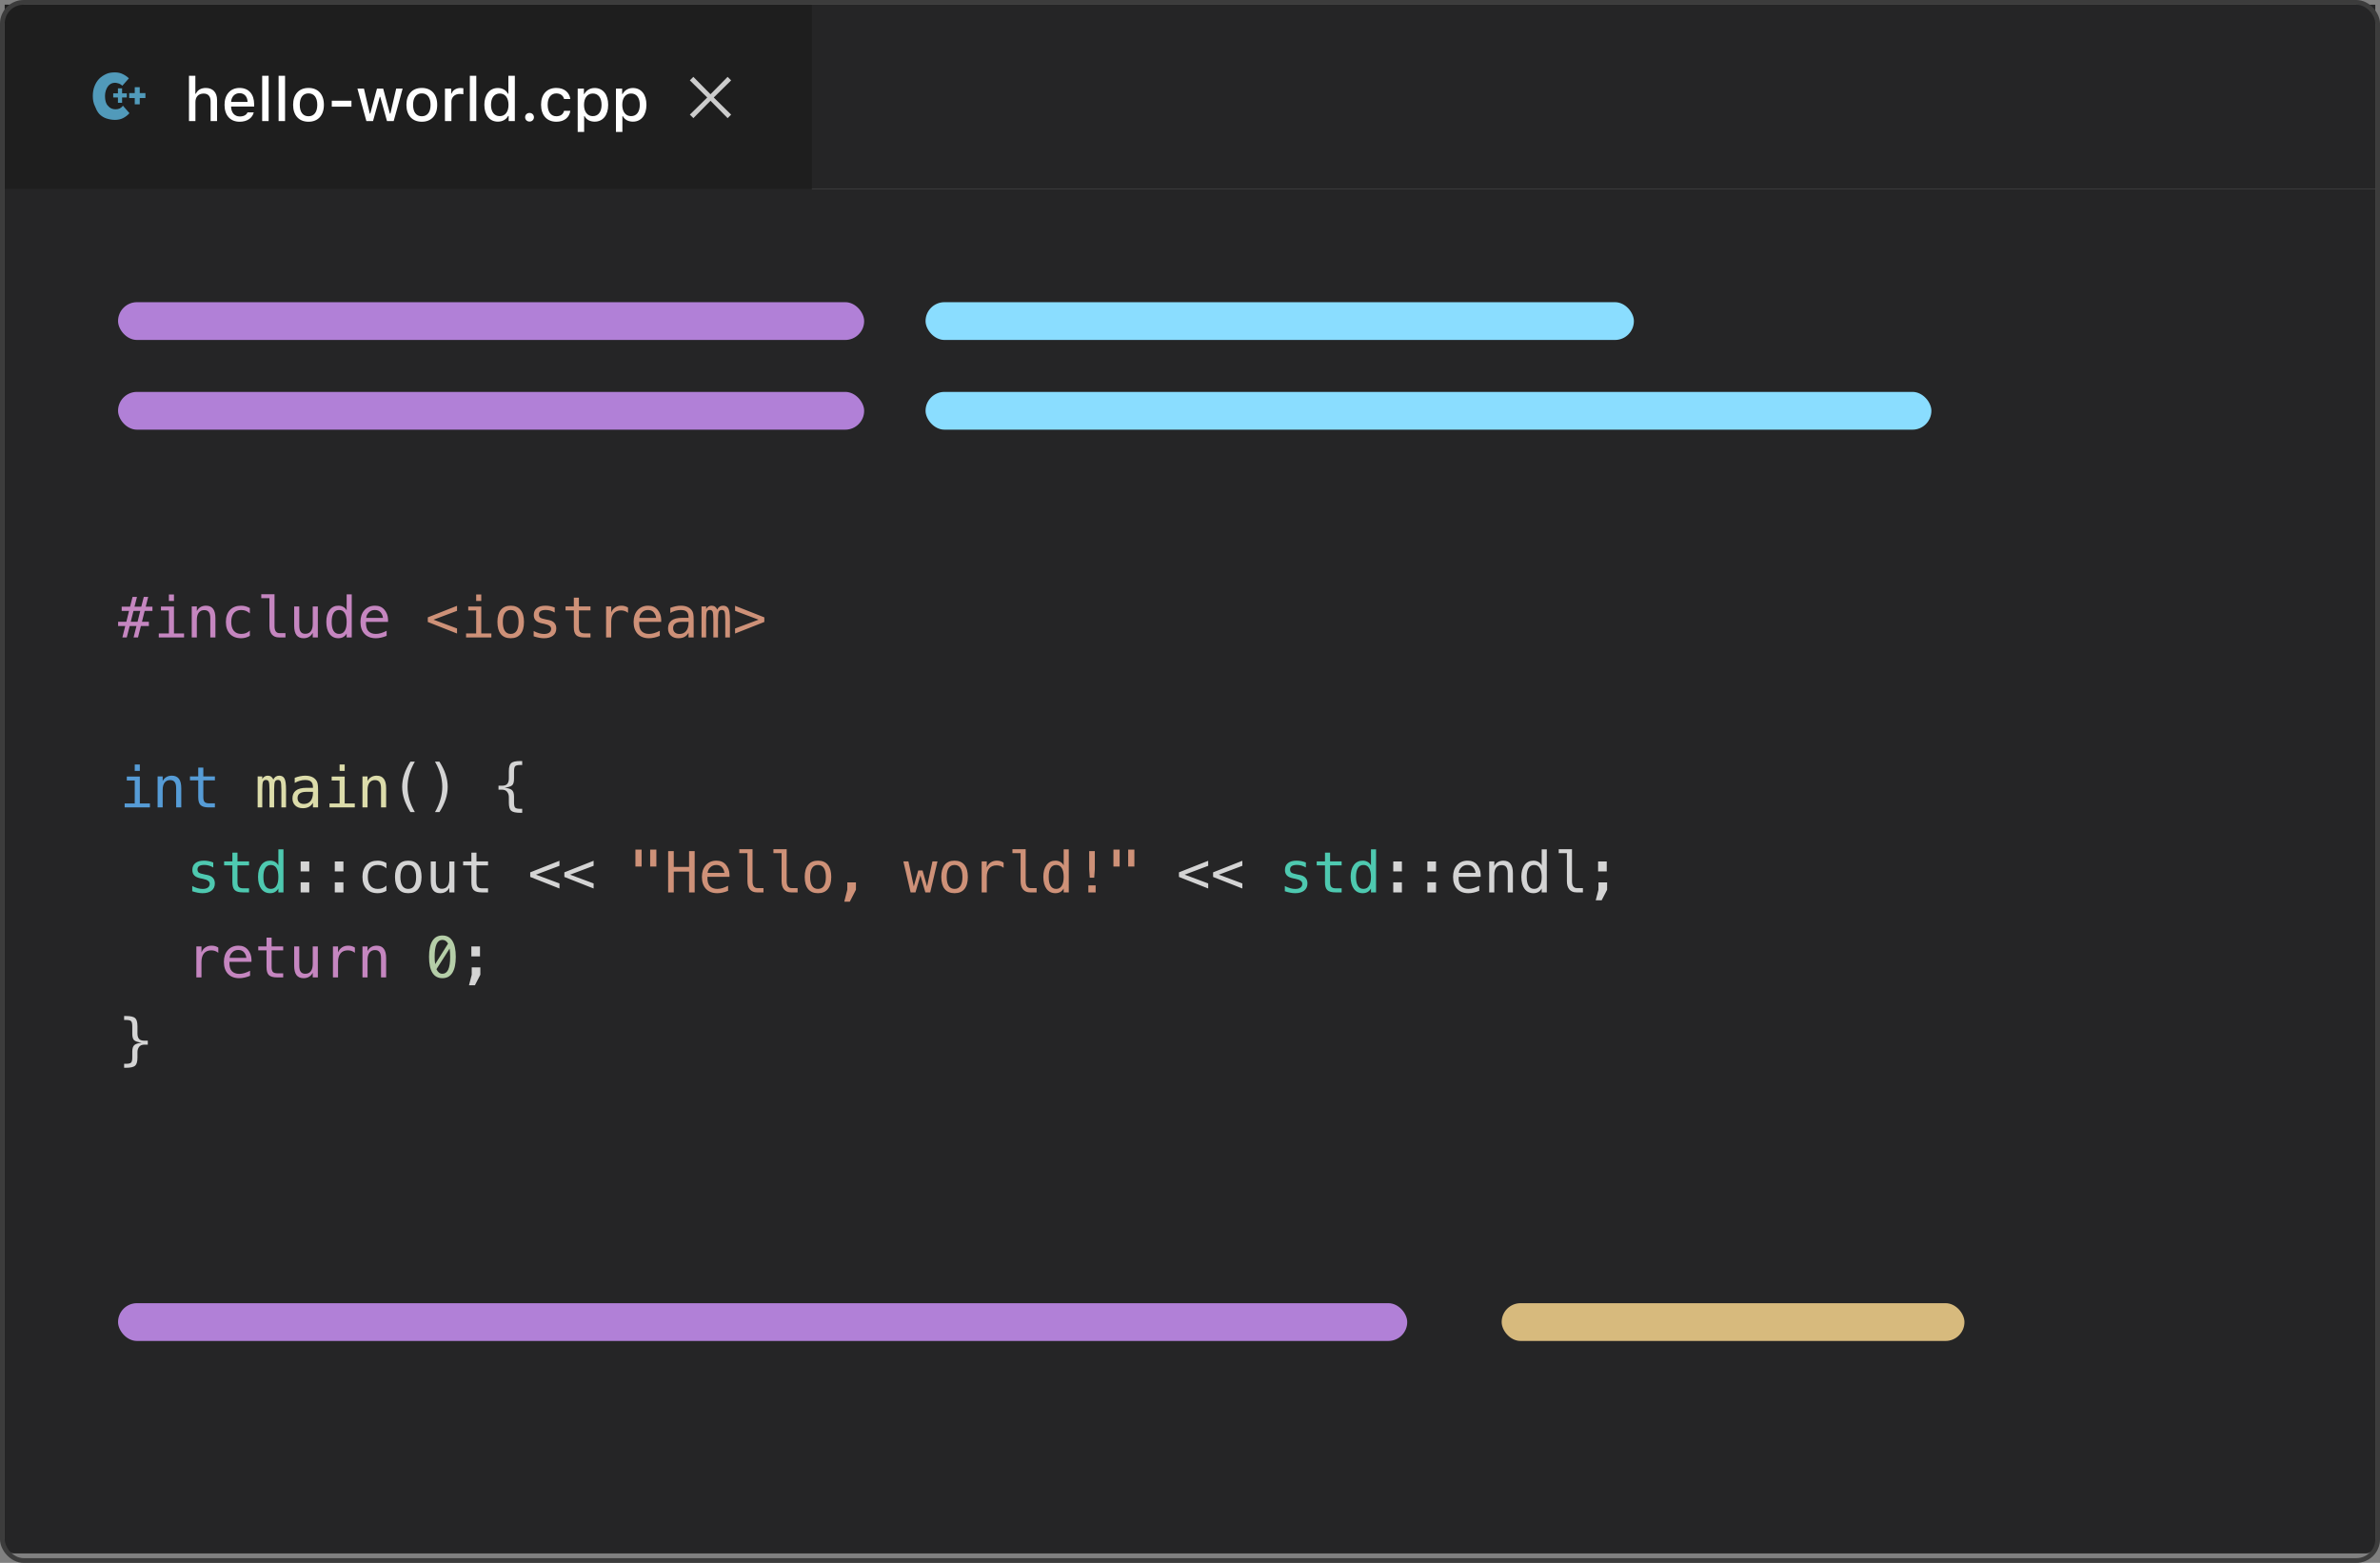 <svg width="504" height="331" viewBox="0 0 504 331" fill="none" xmlns="http://www.w3.org/2000/svg">
  <rect x="0" y="0" width="504" height="331" fill="#808080" stroke="none"/>
  <g>
    <g>
      <rect width="502" height="39" transform="translate(1 1)" fill="#252526" />
      <g clip-path="url(#clip0_507_8520)">
        <g>
          <rect width="170.931" height="39.3" transform="translate(1 1)" fill="#1E1E1E" />
          <path d="M19.654 20.33C19.654 19.543 19.781 18.837 20.034 18.21C20.288 17.583 20.614 17.07 21.014 16.67C21.427 16.257 21.934 15.917 22.534 15.65C23.001 15.437 23.608 15.33 24.354 15.33C24.981 15.33 25.541 15.457 26.034 15.71C26.541 15.963 26.961 16.257 27.294 16.59L25.914 18.15L25.754 18.03C25.527 17.857 25.354 17.75 25.234 17.71L25.014 17.65C24.747 17.57 24.527 17.53 24.354 17.53C24.061 17.53 23.788 17.59 23.534 17.71C23.254 17.857 23.027 18.05 22.854 18.29C22.681 18.517 22.534 18.81 22.414 19.17C22.294 19.53 22.234 19.917 22.234 20.33C22.234 21.29 22.441 21.977 22.854 22.39C23.067 22.657 23.308 22.85 23.574 22.97C23.841 23.09 24.141 23.15 24.474 23.15C24.808 23.15 25.101 23.09 25.354 22.97C25.634 22.823 25.861 22.63 26.034 22.39L27.414 23.97C27.027 24.41 26.567 24.763 26.034 25.03C25.541 25.27 24.981 25.39 24.354 25.39C23.767 25.39 23.161 25.29 22.534 25.09C21.974 24.903 21.474 24.59 21.034 24.15C20.848 23.95 20.668 23.69 20.494 23.37C20.401 23.183 20.267 22.883 20.094 22.47C19.801 21.883 19.654 21.17 19.654 20.33ZM25.854 18.71H24.974V19.77H23.974V20.65H24.974V21.77H25.854V20.65H26.854V19.77H25.854V18.71ZM29.594 19.71V18.47H28.534V19.71H27.354V20.77H28.534V22.09H29.594V20.77H30.794V19.71H29.594Z" fill="#519ABA" />
          <path d="M40.019 25.65H41.384V21.613C41.384 20.534 42.006 19.816 43.123 19.816C44.088 19.816 44.602 20.381 44.602 21.518V25.65H45.967V21.194C45.967 19.562 45.059 18.629 43.587 18.629C42.546 18.629 41.816 19.086 41.479 19.855H41.371V16.052H40.019V25.65ZM52.423 23.803C52.169 24.361 51.604 24.666 50.779 24.666C49.687 24.666 48.982 23.879 48.938 22.628V22.565H53.819V22.095C53.819 19.937 52.657 18.623 50.734 18.623C48.785 18.623 47.548 20.026 47.548 22.216C47.548 24.419 48.76 25.783 50.74 25.783C52.321 25.783 53.438 25.021 53.737 23.803H52.423ZM50.728 19.734C51.737 19.734 52.397 20.464 52.429 21.581H48.938C49.014 20.47 49.718 19.734 50.728 19.734ZM55.52 25.65H56.885V16.052H55.52V25.65ZM58.999 25.65H60.364V16.052H58.999V25.65ZM65.334 25.783C67.352 25.783 68.59 24.431 68.59 22.203C68.59 19.975 67.346 18.623 65.334 18.623C63.315 18.623 62.071 19.981 62.071 22.203C62.071 24.431 63.309 25.783 65.334 25.783ZM65.334 24.622C64.147 24.622 63.48 23.739 63.48 22.203C63.48 20.667 64.147 19.778 65.334 19.778C66.514 19.778 67.187 20.667 67.187 22.203C67.187 23.733 66.514 24.622 65.334 24.622ZM74.424 22.59V21.327H70.26V22.59H74.424ZM85.265 18.756H83.901L82.669 24.076H82.561L81.139 18.756H79.832L78.41 24.076H78.308L77.071 18.756H75.687L77.591 25.65H78.994L80.416 20.508H80.524L81.952 25.65H83.367L85.265 18.756ZM89.328 25.783C91.346 25.783 92.584 24.431 92.584 22.203C92.584 19.975 91.34 18.623 89.328 18.623C87.309 18.623 86.065 19.981 86.065 22.203C86.065 24.431 87.303 25.783 89.328 25.783ZM89.328 24.622C88.141 24.622 87.474 23.739 87.474 22.203C87.474 20.667 88.141 19.778 89.328 19.778C90.508 19.778 91.181 20.667 91.181 22.203C91.181 23.733 90.508 24.622 89.328 24.622ZM94.228 25.65H95.593V21.53C95.593 20.559 96.323 19.893 97.358 19.893C97.599 19.893 98.005 19.937 98.119 19.969V18.686C97.973 18.655 97.713 18.636 97.51 18.636C96.609 18.636 95.841 19.125 95.644 19.804H95.542V18.756H94.228V25.65ZM99.497 25.65H100.862V16.052H99.497V25.65ZM105.438 25.764C106.39 25.764 107.197 25.314 107.609 24.558H107.717V25.65H109.025V16.052H107.66V19.848H107.558C107.184 19.093 106.384 18.636 105.438 18.636C103.693 18.636 102.569 20.026 102.569 22.197C102.569 24.38 103.68 25.764 105.438 25.764ZM105.825 19.804C106.968 19.804 107.685 20.73 107.685 22.203C107.685 23.689 106.974 24.596 105.825 24.596C104.67 24.596 103.978 23.701 103.978 22.203C103.978 20.711 104.677 19.804 105.825 19.804ZM112.135 25.745C112.675 25.745 113.068 25.345 113.068 24.831C113.068 24.317 112.675 23.917 112.135 23.917C111.602 23.917 111.202 24.317 111.202 24.831C111.202 25.345 111.602 25.745 112.135 25.745ZM120.774 20.972C120.596 19.632 119.549 18.623 117.816 18.623C115.804 18.623 114.579 19.988 114.579 22.178C114.579 24.412 115.81 25.783 117.823 25.783C119.53 25.783 120.596 24.825 120.774 23.466H119.448C119.27 24.215 118.679 24.622 117.816 24.622C116.68 24.622 115.975 23.701 115.975 22.178C115.975 20.686 116.674 19.785 117.816 19.785C118.73 19.785 119.289 20.299 119.448 20.972H120.774ZM125.922 18.636C124.983 18.636 124.17 19.112 123.751 19.899H123.65V18.756H122.336V27.948H123.7V24.609H123.808C124.17 25.339 124.951 25.764 125.935 25.764C127.68 25.764 128.791 24.38 128.791 22.203C128.791 20.013 127.68 18.636 125.922 18.636ZM125.535 24.596C124.392 24.596 123.675 23.676 123.675 22.203C123.675 20.724 124.392 19.804 125.541 19.804C126.697 19.804 127.388 20.705 127.388 22.203C127.388 23.701 126.697 24.596 125.535 24.596ZM134.022 18.636C133.082 18.636 132.27 19.112 131.851 19.899H131.749V18.756H130.435V27.948H131.8V24.609H131.908C132.27 25.339 133.051 25.764 134.034 25.764C135.78 25.764 136.891 24.38 136.891 22.203C136.891 20.013 135.78 18.636 134.022 18.636ZM133.635 24.596C132.492 24.596 131.775 23.676 131.775 22.203C131.775 20.724 132.492 19.804 133.641 19.804C134.796 19.804 135.488 20.705 135.488 22.203C135.488 23.701 134.796 24.596 133.635 24.596Z" fill="#FFFFFF" />
          <path d="M150.457 21.343L154.084 25.023L154.83 24.277L151.15 20.65L154.83 17.023L154.084 16.277L150.457 19.957L146.83 16.277L146.084 17.023L149.764 20.65L146.084 24.277L146.83 25.023L150.457 21.343Z" fill="#CCCCCC" />
        </g>
      </g>
    </g>
    <g>
      <path d="M1 40H503V327C503 328.105 502.105 329 501 329H3C1.895 329 1 328.105 1 327V40Z" fill="#252526" />
      <rect x="25" y="64" width="158" height="8" rx="4" fill="#B180D7" />
      <rect x="25" y="83" width="158" height="8" rx="4" fill="#B180D7" />
      <g>
        <rect x="25" y="276" width="273" height="8" rx="4" fill="#B180D7" />
        <rect x="318" y="276" width="98" height="8" rx="4" fill="#D7BA7D" />
      </g>
      <rect x="196" y="64" width="150" height="8" rx="4" fill="#8ADDFF" />
      <rect x="196" y="83" width="213" height="8" rx="4" fill="#8ADDFF" />
      <g>
        <path d="M29.008 126.416L28.48 128.49H29.916L30.449 126.416H31.387L30.854 128.49H32.283V129.387H30.637L30.062 131.689H31.527V132.586H29.834L29.225 135H28.287L28.902 132.586H27.461L26.846 135H25.914L26.523 132.586H25.012V131.689H26.752L27.326 129.387H25.768V128.49H27.543L28.07 126.416H29.008ZM29.699 129.387H28.264L27.689 131.689H29.131L29.699 129.387ZM34.082 128.461H36.842V134.162H38.98V135H33.625V134.162H35.764V129.299H34.082V128.461ZM35.764 125.912H36.842V127.271H35.764V125.912ZM45.619 130.934V135H44.535V130.934C44.535 130.344 44.432 129.91 44.225 129.633C44.018 129.355 43.693 129.217 43.252 129.217C42.748 129.217 42.359 129.396 42.086 129.756C41.816 130.111 41.682 130.623 41.682 131.291V135H40.603V128.438H41.682V129.422C41.873 129.047 42.133 128.764 42.461 128.572C42.789 128.377 43.178 128.279 43.627 128.279C44.295 128.279 44.793 128.5 45.121 128.941C45.453 129.379 45.619 130.043 45.619 130.934ZM52.908 134.666C52.619 134.834 52.32 134.959 52.012 135.041C51.707 135.127 51.395 135.17 51.074 135.17C50.059 135.17 49.264 134.865 48.69 134.256C48.119 133.646 47.834 132.803 47.834 131.725C47.834 130.646 48.119 129.803 48.69 129.193C49.264 128.584 50.059 128.279 51.074 128.279C51.391 128.279 51.699 128.32 52 128.402C52.301 128.484 52.603 128.611 52.908 128.783V129.914C52.623 129.66 52.336 129.477 52.047 129.363C51.762 129.25 51.438 129.193 51.074 129.193C50.398 129.193 49.879 129.412 49.516 129.85C49.152 130.287 48.971 130.912 48.971 131.725C48.971 132.533 49.152 133.158 49.516 133.6C49.883 134.037 50.402 134.256 51.074 134.256C51.449 134.256 51.785 134.199 52.082 134.086C52.379 133.969 52.654 133.789 52.908 133.547V134.666ZM58.135 132.627C58.135 133.111 58.223 133.477 58.398 133.723C58.578 133.969 58.842 134.092 59.19 134.092H60.449V135H59.084C58.44 135 57.94 134.795 57.584 134.385C57.232 133.971 57.057 133.385 57.057 132.627V126.691H55.328V125.848H58.135V132.627ZM62.295 132.516V128.449H63.373V132.516C63.373 133.105 63.477 133.539 63.684 133.816C63.895 134.094 64.219 134.232 64.656 134.232C65.164 134.232 65.553 134.055 65.822 133.699C66.092 133.34 66.227 132.826 66.227 132.158V128.449H67.311V135H66.227V134.016C66.035 134.395 65.773 134.682 65.441 134.877C65.113 135.072 64.728 135.17 64.287 135.17C63.615 135.17 63.115 134.951 62.787 134.514C62.459 134.072 62.295 133.406 62.295 132.516ZM73.41 129.275V125.883H74.488V135H73.41V134.174C73.231 134.498 72.99 134.746 72.689 134.918C72.393 135.086 72.049 135.17 71.658 135.17C70.865 135.17 70.24 134.863 69.783 134.25C69.33 133.633 69.103 132.783 69.103 131.701C69.103 130.635 69.332 129.799 69.789 129.193C70.246 128.584 70.869 128.279 71.658 128.279C72.053 128.279 72.4 128.365 72.701 128.537C73.002 128.705 73.238 128.951 73.41 129.275ZM70.24 131.725C70.24 132.561 70.373 133.191 70.639 133.617C70.904 134.043 71.297 134.256 71.816 134.256C72.336 134.256 72.731 134.041 73 133.611C73.273 133.182 73.41 132.553 73.41 131.725C73.41 130.893 73.273 130.264 73 129.838C72.731 129.408 72.336 129.193 71.816 129.193C71.297 129.193 70.904 129.406 70.639 129.832C70.373 130.258 70.24 130.889 70.24 131.725ZM82.176 131.18V131.707H77.506V131.742C77.475 132.637 77.644 133.279 78.016 133.67C78.391 134.061 78.918 134.256 79.598 134.256C79.941 134.256 80.301 134.201 80.676 134.092C81.051 133.982 81.451 133.816 81.877 133.594V134.666C81.467 134.834 81.07 134.959 80.688 135.041C80.309 135.127 79.941 135.17 79.586 135.17C78.566 135.17 77.769 134.865 77.195 134.256C76.621 133.643 76.334 132.799 76.334 131.725C76.334 130.678 76.615 129.842 77.178 129.217C77.74 128.592 78.49 128.279 79.428 128.279C80.264 128.279 80.922 128.562 81.402 129.129C81.887 129.695 82.144 130.379 82.176 131.18ZM81.098 130.863C81.051 130.41 80.885 130.02 80.6 129.691C80.318 129.359 79.912 129.193 79.381 129.193C78.861 129.193 78.434 129.365 78.098 129.709C77.762 130.053 77.578 130.439 77.547 130.869L81.098 130.863ZM46.228 201.791C45.998 201.611 45.764 201.48 45.525 201.398C45.287 201.316 45.025 201.275 44.74 201.275C44.068 201.275 43.555 201.486 43.199 201.908C42.844 202.33 42.666 202.939 42.666 203.736V207H41.582V200.438H42.666V201.721C42.846 201.256 43.121 200.9 43.492 200.654C43.867 200.404 44.31 200.279 44.822 200.279C45.088 200.279 45.336 200.312 45.566 200.379C45.797 200.445 46.018 200.549 46.228 200.689V201.791ZM53.254 203.18V203.707H48.584V203.742C48.553 204.637 48.723 205.279 49.094 205.67C49.469 206.061 49.996 206.256 50.676 206.256C51.02 206.256 51.379 206.201 51.754 206.092C52.129 205.982 52.529 205.816 52.955 205.594V206.666C52.545 206.834 52.148 206.959 51.766 207.041C51.387 207.127 51.02 207.17 50.664 207.17C49.645 207.17 48.848 206.865 48.273 206.256C47.699 205.643 47.412 204.799 47.412 203.725C47.412 202.678 47.693 201.842 48.256 201.217C48.818 200.592 49.568 200.279 50.506 200.279C51.342 200.279 52 200.562 52.48 201.129C52.965 201.695 53.223 202.379 53.254 203.18ZM52.176 202.863C52.129 202.41 51.963 202.02 51.678 201.691C51.397 201.359 50.99 201.193 50.459 201.193C49.94 201.193 49.512 201.365 49.176 201.709C48.84 202.053 48.656 202.439 48.625 202.869L52.176 202.863ZM57.52 198.574V200.438H59.969V201.275H57.52V204.838C57.52 205.322 57.611 205.66 57.795 205.852C57.978 206.043 58.299 206.139 58.756 206.139H59.969V207H58.65C57.842 207 57.272 206.838 56.94 206.514C56.607 206.189 56.441 205.631 56.441 204.838V201.275H54.69V200.438H56.441V198.574H57.52ZM62.295 204.516V200.449H63.373V204.516C63.373 205.105 63.477 205.539 63.684 205.816C63.895 206.094 64.219 206.232 64.656 206.232C65.164 206.232 65.553 206.055 65.822 205.699C66.092 205.34 66.227 204.826 66.227 204.158V200.449H67.311V207H66.227V206.016C66.035 206.395 65.773 206.682 65.441 206.877C65.113 207.072 64.728 207.17 64.287 207.17C63.615 207.17 63.115 206.951 62.787 206.514C62.459 206.072 62.295 205.406 62.295 204.516ZM75.15 201.791C74.92 201.611 74.686 201.48 74.447 201.398C74.209 201.316 73.947 201.275 73.662 201.275C72.99 201.275 72.477 201.486 72.121 201.908C71.766 202.33 71.588 202.939 71.588 203.736V207H70.504V200.438H71.588V201.721C71.768 201.256 72.043 200.9 72.414 200.654C72.789 200.404 73.232 200.279 73.744 200.279C74.01 200.279 74.258 200.312 74.488 200.379C74.719 200.445 74.939 200.549 75.15 200.689V201.791ZM81.772 202.934V207H80.688V202.934C80.688 202.344 80.584 201.91 80.377 201.633C80.17 201.355 79.846 201.217 79.404 201.217C78.9 201.217 78.512 201.396 78.238 201.756C77.969 202.111 77.834 202.623 77.834 203.291V207H76.756V200.438H77.834V201.422C78.025 201.047 78.285 200.764 78.613 200.572C78.941 200.377 79.33 200.279 79.779 200.279C80.447 200.279 80.945 200.5 81.273 200.941C81.606 201.379 81.772 202.043 81.772 202.934Z" fill="#C586C0" />
        <path d="M26.852 164.461H29.611V170.162H31.75V171H26.395V170.162H28.533V165.299H26.852V164.461ZM28.533 161.912H29.611V163.271H28.533V161.912ZM38.389 166.934V171H37.305V166.934C37.305 166.344 37.201 165.91 36.994 165.633C36.787 165.355 36.463 165.217 36.022 165.217C35.518 165.217 35.129 165.396 34.855 165.756C34.586 166.111 34.451 166.623 34.451 167.291V171H33.373V164.438H34.451V165.422C34.643 165.047 34.902 164.764 35.23 164.572C35.559 164.377 35.947 164.279 36.397 164.279C37.065 164.279 37.562 164.5 37.891 164.941C38.223 165.379 38.389 166.043 38.389 166.934ZM43.059 162.574V164.438H45.508V165.275H43.059V168.838C43.059 169.322 43.15 169.66 43.334 169.852C43.518 170.043 43.838 170.139 44.295 170.139H45.508V171H44.19C43.381 171 42.81 170.838 42.478 170.514C42.147 170.189 41.98 169.631 41.98 168.838V165.275H40.228V164.438H41.98V162.574H43.059Z" fill="#569CD6" />
        <path d="M96.783 129.369L91.803 131.244L96.783 133.102V134.174L90.59 131.725V130.752L96.783 128.303V129.369ZM99.156 128.461H101.916V134.162H104.055V135H98.699V134.162H100.838V129.299H99.156V128.461ZM100.838 125.912H101.916V127.271H100.838V125.912ZM108.145 129.193C107.598 129.193 107.184 129.406 106.902 129.832C106.621 130.258 106.48 130.889 106.48 131.725C106.48 132.557 106.621 133.188 106.902 133.617C107.184 134.043 107.598 134.256 108.145 134.256C108.695 134.256 109.111 134.043 109.393 133.617C109.674 133.188 109.814 132.557 109.814 131.725C109.814 130.889 109.674 130.258 109.393 129.832C109.111 129.406 108.695 129.193 108.145 129.193ZM108.145 128.279C109.055 128.279 109.75 128.574 110.23 129.164C110.715 129.754 110.957 130.607 110.957 131.725C110.957 132.846 110.717 133.701 110.236 134.291C109.756 134.877 109.059 135.17 108.145 135.17C107.234 135.17 106.539 134.877 106.059 134.291C105.578 133.701 105.338 132.846 105.338 131.725C105.338 130.607 105.578 129.754 106.059 129.164C106.539 128.574 107.234 128.279 108.145 128.279ZM117.467 128.666V129.721C117.158 129.541 116.848 129.406 116.535 129.316C116.223 129.227 115.904 129.182 115.58 129.182C115.092 129.182 114.727 129.262 114.484 129.422C114.246 129.578 114.127 129.818 114.127 130.143C114.127 130.436 114.217 130.654 114.396 130.799C114.576 130.943 115.023 131.084 115.738 131.221L116.172 131.303C116.707 131.404 117.111 131.607 117.385 131.912C117.662 132.217 117.801 132.613 117.801 133.102C117.801 133.75 117.57 134.258 117.109 134.625C116.648 134.988 116.008 135.17 115.188 135.17C114.863 135.17 114.523 135.135 114.168 135.064C113.812 134.998 113.428 134.896 113.014 134.76V133.646C113.416 133.854 113.801 134.01 114.168 134.115C114.535 134.217 114.883 134.268 115.211 134.268C115.688 134.268 116.057 134.172 116.318 133.98C116.58 133.785 116.711 133.514 116.711 133.166C116.711 132.666 116.232 132.32 115.275 132.129L115.229 132.117L114.824 132.035C114.203 131.914 113.75 131.711 113.465 131.426C113.18 131.137 113.037 130.744 113.037 130.248C113.037 129.619 113.25 129.135 113.676 128.795C114.102 128.451 114.709 128.279 115.498 128.279C115.85 128.279 116.188 128.312 116.512 128.379C116.836 128.441 117.154 128.537 117.467 128.666ZM122.594 126.574V128.438H125.043V129.275H122.594V132.838C122.594 133.322 122.686 133.66 122.869 133.852C123.053 134.043 123.373 134.139 123.83 134.139H125.043V135H123.725C122.916 135 122.346 134.838 122.014 134.514C121.682 134.189 121.516 133.631 121.516 132.838V129.275H119.764V128.438H121.516V126.574H122.594ZM132.994 129.791C132.764 129.611 132.529 129.48 132.291 129.398C132.053 129.316 131.791 129.275 131.506 129.275C130.834 129.275 130.32 129.486 129.965 129.908C129.609 130.33 129.432 130.939 129.432 131.736V135H128.348V128.438H129.432V129.721C129.611 129.256 129.887 128.9 130.258 128.654C130.633 128.404 131.076 128.279 131.588 128.279C131.854 128.279 132.102 128.312 132.332 128.379C132.562 128.445 132.783 128.549 132.994 128.689V129.791ZM140.02 131.18V131.707H135.35V131.742C135.318 132.637 135.488 133.279 135.859 133.67C136.234 134.061 136.762 134.256 137.441 134.256C137.785 134.256 138.145 134.201 138.52 134.092C138.895 133.982 139.295 133.816 139.721 133.594V134.666C139.311 134.834 138.914 134.959 138.531 135.041C138.152 135.127 137.785 135.17 137.43 135.17C136.41 135.17 135.613 134.865 135.039 134.256C134.465 133.643 134.178 132.799 134.178 131.725C134.178 130.678 134.459 129.842 135.021 129.217C135.584 128.592 136.334 128.279 137.271 128.279C138.107 128.279 138.766 128.562 139.246 129.129C139.73 129.695 139.988 130.379 140.02 131.18ZM138.941 130.863C138.895 130.41 138.729 130.02 138.443 129.691C138.162 129.359 137.756 129.193 137.225 129.193C136.705 129.193 136.277 129.365 135.941 129.709C135.605 130.053 135.422 130.439 135.391 130.869L138.941 130.863ZM144.801 131.701H144.443C143.814 131.701 143.34 131.812 143.02 132.035C142.703 132.254 142.545 132.582 142.545 133.02C142.545 133.414 142.664 133.721 142.902 133.939C143.141 134.158 143.471 134.268 143.893 134.268C144.486 134.268 144.953 134.062 145.293 133.652C145.633 133.238 145.805 132.668 145.809 131.941V131.701H144.801ZM146.893 131.256V135H145.809V134.027C145.578 134.418 145.287 134.707 144.936 134.895C144.588 135.078 144.164 135.17 143.664 135.17C142.996 135.17 142.463 134.982 142.064 134.607C141.666 134.229 141.467 133.723 141.467 133.09C141.467 132.359 141.711 131.805 142.199 131.426C142.691 131.047 143.412 130.857 144.361 130.857H145.809V130.688C145.805 130.164 145.672 129.785 145.41 129.551C145.148 129.312 144.73 129.193 144.156 129.193C143.789 129.193 143.418 129.246 143.043 129.352C142.668 129.457 142.303 129.611 141.947 129.814V128.736C142.346 128.584 142.727 128.471 143.09 128.396C143.457 128.318 143.812 128.279 144.156 128.279C144.699 128.279 145.162 128.359 145.545 128.52C145.932 128.68 146.244 128.92 146.482 129.24C146.631 129.436 146.736 129.678 146.799 129.967C146.861 130.252 146.893 130.682 146.893 131.256ZM151.879 129.105C152.012 128.824 152.18 128.617 152.383 128.484C152.59 128.348 152.838 128.279 153.127 128.279C153.654 128.279 154.025 128.484 154.24 128.895C154.459 129.301 154.568 130.068 154.568 131.197V135H153.584V131.244C153.584 130.318 153.531 129.744 153.426 129.521C153.324 129.295 153.137 129.182 152.863 129.182C152.551 129.182 152.336 129.303 152.219 129.545C152.105 129.783 152.049 130.35 152.049 131.244V135H151.064V131.244C151.064 130.307 151.008 129.729 150.895 129.51C150.785 129.291 150.586 129.182 150.297 129.182C150.012 129.182 149.812 129.303 149.699 129.545C149.59 129.783 149.535 130.35 149.535 131.244V135H148.557V128.438H149.535V129C149.664 128.766 149.824 128.588 150.016 128.467C150.211 128.342 150.432 128.279 150.678 128.279C150.975 128.279 151.221 128.348 151.416 128.484C151.615 128.621 151.77 128.828 151.879 129.105ZM155.664 129.369V128.303L161.857 130.752V131.725L155.664 134.174V133.102L160.645 131.244L155.664 129.369ZM138.994 179.936V183.521H137.682V179.936H138.994ZM135.871 179.936V183.521H134.559V179.936H135.871ZM141.49 180.252H142.68V183.604H145.92V180.252H147.109V189H145.92V184.6H142.68V189H141.49V180.252ZM154.48 185.18V185.707H149.811V185.742C149.779 186.637 149.949 187.279 150.32 187.67C150.695 188.061 151.223 188.256 151.902 188.256C152.246 188.256 152.605 188.201 152.98 188.092C153.355 187.982 153.756 187.816 154.182 187.594V188.666C153.771 188.834 153.375 188.959 152.992 189.041C152.613 189.127 152.246 189.17 151.891 189.17C150.871 189.17 150.074 188.865 149.5 188.256C148.926 187.643 148.639 186.799 148.639 185.725C148.639 184.678 148.92 183.842 149.482 183.217C150.045 182.592 150.795 182.279 151.732 182.279C152.568 182.279 153.227 182.562 153.707 183.129C154.191 183.695 154.449 184.379 154.48 185.18ZM153.402 184.863C153.355 184.41 153.189 184.02 152.904 183.691C152.623 183.359 152.217 183.193 151.686 183.193C151.166 183.193 150.738 183.365 150.402 183.709C150.066 184.053 149.883 184.439 149.852 184.869L153.402 184.863ZM159.361 186.627C159.361 187.111 159.449 187.477 159.625 187.723C159.805 187.969 160.068 188.092 160.416 188.092H161.676V189H160.311C159.666 189 159.166 188.795 158.811 188.385C158.459 187.971 158.283 187.385 158.283 186.627V180.691H156.555V179.848H159.361V186.627ZM166.592 186.627C166.592 187.111 166.68 187.477 166.855 187.723C167.035 187.969 167.299 188.092 167.646 188.092H168.906V189H167.541C166.896 189 166.396 188.795 166.041 188.385C165.689 187.971 165.514 187.385 165.514 186.627V180.691H163.785V179.848H166.592V186.627ZM173.219 183.193C172.672 183.193 172.258 183.406 171.977 183.832C171.695 184.258 171.555 184.889 171.555 185.725C171.555 186.557 171.695 187.188 171.977 187.617C172.258 188.043 172.672 188.256 173.219 188.256C173.77 188.256 174.186 188.043 174.467 187.617C174.748 187.188 174.889 186.557 174.889 185.725C174.889 184.889 174.748 184.258 174.467 183.832C174.186 183.406 173.77 183.193 173.219 183.193ZM173.219 182.279C174.129 182.279 174.824 182.574 175.305 183.164C175.789 183.754 176.031 184.607 176.031 185.725C176.031 186.846 175.791 187.701 175.311 188.291C174.83 188.877 174.133 189.17 173.219 189.17C172.309 189.17 171.613 188.877 171.133 188.291C170.652 187.701 170.412 186.846 170.412 185.725C170.412 184.607 170.652 183.754 171.133 183.164C171.613 182.574 172.309 182.279 173.219 182.279ZM179.43 186.885H181.258V188.438L179.957 190.963L178.785 190.969L179.43 188.438V186.885ZM191.301 182.438H192.367L193.51 187.74L194.447 184.354H195.367L196.316 187.74L197.459 182.438H198.525L196.99 189H195.959L194.91 185.402L193.867 189H192.836L191.301 182.438ZM202.141 183.193C201.594 183.193 201.18 183.406 200.898 183.832C200.617 184.258 200.477 184.889 200.477 185.725C200.477 186.557 200.617 187.188 200.898 187.617C201.18 188.043 201.594 188.256 202.141 188.256C202.691 188.256 203.107 188.043 203.389 187.617C203.67 187.188 203.811 186.557 203.811 185.725C203.811 184.889 203.67 184.258 203.389 183.832C203.107 183.406 202.691 183.193 202.141 183.193ZM202.141 182.279C203.051 182.279 203.746 182.574 204.227 183.164C204.711 183.754 204.953 184.607 204.953 185.725C204.953 186.846 204.713 187.701 204.232 188.291C203.752 188.877 203.055 189.17 202.141 189.17C201.23 189.17 200.535 188.877 200.055 188.291C199.574 187.701 199.334 186.846 199.334 185.725C199.334 184.607 199.574 183.754 200.055 183.164C200.535 182.574 201.23 182.279 202.141 182.279ZM212.529 183.791C212.299 183.611 212.064 183.48 211.826 183.398C211.588 183.316 211.326 183.275 211.041 183.275C210.369 183.275 209.855 183.486 209.5 183.908C209.145 184.33 208.967 184.939 208.967 185.736V189H207.883V182.438H208.967V183.721C209.146 183.256 209.422 182.9 209.793 182.654C210.168 182.404 210.611 182.279 211.123 182.279C211.389 182.279 211.637 182.312 211.867 182.379C212.098 182.445 212.318 182.549 212.529 182.689V183.791ZM217.205 186.627C217.205 187.111 217.293 187.477 217.469 187.723C217.648 187.969 217.912 188.092 218.26 188.092H219.52V189H218.154C217.51 189 217.01 188.795 216.654 188.385C216.303 187.971 216.127 187.385 216.127 186.627V180.691H214.398V179.848H217.205V186.627ZM225.25 183.275V179.883H226.328V189H225.25V188.174C225.07 188.498 224.83 188.746 224.529 188.918C224.232 189.086 223.889 189.17 223.498 189.17C222.705 189.17 222.08 188.863 221.623 188.25C221.17 187.633 220.943 186.783 220.943 185.701C220.943 184.635 221.172 183.799 221.629 183.193C222.086 182.584 222.709 182.279 223.498 182.279C223.893 182.279 224.24 182.365 224.541 182.537C224.842 182.705 225.078 182.951 225.25 183.275ZM222.08 185.725C222.08 186.561 222.213 187.191 222.479 187.617C222.744 188.043 223.137 188.256 223.656 188.256C224.176 188.256 224.57 188.041 224.84 187.611C225.113 187.182 225.25 186.553 225.25 185.725C225.25 184.893 225.113 184.264 224.84 183.838C224.57 183.408 224.176 183.193 223.656 183.193C223.137 183.193 222.744 183.406 222.479 183.832C222.213 184.258 222.08 184.889 222.08 185.725ZM230.652 180.252H231.842V184.09L231.719 185.889H230.775L230.652 184.09V180.252ZM230.477 187.512H232.018V189H230.477V187.512ZM240.221 179.936V183.521H238.908V179.936H240.221ZM237.098 179.936V183.521H235.785V179.936H237.098Z" fill="#CE9178" />
        <path d="M87.853 161.309C87.334 162.199 86.945 163.088 86.688 163.975C86.434 164.857 86.307 165.748 86.307 166.646C86.307 167.541 86.434 168.432 86.688 169.318C86.945 170.205 87.334 171.098 87.853 171.996H86.916C86.326 171.066 85.887 170.162 85.598 169.283C85.309 168.4 85.164 167.521 85.164 166.646C85.164 165.775 85.309 164.898 85.598 164.016C85.887 163.133 86.326 162.23 86.916 161.309H87.853ZM92.113 161.309H93.051C93.641 162.23 94.08 163.133 94.369 164.016C94.658 164.898 94.803 165.775 94.803 166.646C94.803 167.525 94.658 168.406 94.369 169.289C94.08 170.172 93.641 171.074 93.051 171.996H92.113C92.633 171.09 93.019 170.193 93.273 169.307C93.531 168.42 93.66 167.533 93.66 166.646C93.66 165.756 93.531 164.867 93.273 163.98C93.019 163.094 92.633 162.203 92.113 161.309ZM110.582 171.299V172.143H110.207C109.234 172.143 108.582 171.998 108.25 171.709C107.922 171.42 107.758 170.844 107.758 169.98V168.809C107.758 168.383 107.637 168.016 107.395 167.707C107.156 167.398 106.785 167.244 106.281 167.244H105.566V166.406H106.281C106.832 166.406 107.215 166.275 107.43 166.014C107.648 165.752 107.758 165.367 107.758 164.859V163.336C107.758 162.473 107.922 161.898 108.25 161.613C108.582 161.324 109.234 161.18 110.207 161.18H110.582V162.018H110.172C109.625 162.018 109.268 162.104 109.1 162.275C108.936 162.443 108.854 162.805 108.854 163.359V164.93C108.854 165.617 108.719 166.08 108.449 166.318C108.18 166.553 107.654 166.723 106.873 166.828C107.631 166.918 108.15 167.092 108.432 167.35C108.713 167.604 108.854 168.064 108.854 168.732V169.957C108.854 170.516 108.936 170.879 109.1 171.047C109.268 171.215 109.625 171.299 110.172 171.299H110.582ZM63.666 182.443H65.494V184.559H63.666V182.443ZM63.666 186.867H65.494V189H63.666V186.867ZM70.897 182.443H72.725V184.559H70.897V182.443ZM70.897 186.867H72.725V189H70.897V186.867ZM81.83 188.666C81.541 188.834 81.242 188.959 80.934 189.041C80.629 189.127 80.316 189.17 79.996 189.17C78.981 189.17 78.186 188.865 77.611 188.256C77.041 187.646 76.756 186.803 76.756 185.725C76.756 184.646 77.041 183.803 77.611 183.193C78.186 182.584 78.981 182.279 79.996 182.279C80.312 182.279 80.621 182.32 80.922 182.402C81.223 182.484 81.525 182.611 81.83 182.783V183.914C81.545 183.66 81.258 183.477 80.969 183.363C80.684 183.25 80.359 183.193 79.996 183.193C79.32 183.193 78.801 183.412 78.438 183.85C78.074 184.287 77.893 184.912 77.893 185.725C77.893 186.533 78.074 187.158 78.438 187.6C78.805 188.037 79.324 188.256 79.996 188.256C80.371 188.256 80.707 188.199 81.004 188.086C81.301 187.969 81.576 187.789 81.83 187.547V188.666ZM86.453 183.193C85.906 183.193 85.492 183.406 85.211 183.832C84.93 184.258 84.789 184.889 84.789 185.725C84.789 186.557 84.93 187.188 85.211 187.617C85.492 188.043 85.906 188.256 86.453 188.256C87.004 188.256 87.42 188.043 87.701 187.617C87.982 187.188 88.123 186.557 88.123 185.725C88.123 184.889 87.982 184.258 87.701 183.832C87.42 183.406 87.004 183.193 86.453 183.193ZM86.453 182.279C87.363 182.279 88.059 182.574 88.539 183.164C89.023 183.754 89.266 184.607 89.266 185.725C89.266 186.846 89.025 187.701 88.545 188.291C88.064 188.877 87.367 189.17 86.453 189.17C85.543 189.17 84.848 188.877 84.367 188.291C83.887 187.701 83.647 186.846 83.647 185.725C83.647 184.607 83.887 183.754 84.367 183.164C84.848 182.574 85.543 182.279 86.453 182.279ZM91.217 186.516V182.449H92.295V186.516C92.295 187.105 92.398 187.539 92.606 187.816C92.816 188.094 93.141 188.232 93.578 188.232C94.086 188.232 94.475 188.055 94.744 187.699C95.014 187.34 95.148 186.826 95.148 186.158V182.449H96.232V189H95.148V188.016C94.957 188.395 94.695 188.682 94.363 188.877C94.035 189.072 93.65 189.17 93.209 189.17C92.537 189.17 92.037 188.951 91.709 188.514C91.381 188.072 91.217 187.406 91.217 186.516ZM100.902 180.574V182.438H103.352V183.275H100.902V186.838C100.902 187.322 100.994 187.66 101.178 187.852C101.361 188.043 101.682 188.139 102.139 188.139H103.352V189H102.033C101.225 189 100.654 188.838 100.322 188.514C99.99 188.189 99.824 187.631 99.824 186.838V183.275H98.072V182.438H99.824V180.574H100.902ZM118.475 183.369L113.494 185.244L118.475 187.102V188.174L112.281 185.725V184.752L118.475 182.303V183.369ZM125.705 183.369L120.725 185.244L125.705 187.102V188.174L119.512 185.725V184.752L125.705 182.303V183.369ZM255.854 183.369L250.873 185.244L255.854 187.102V188.174L249.66 185.725V184.752L255.854 182.303V183.369ZM263.084 183.369L258.104 185.244L263.084 187.102V188.174L256.891 185.725V184.752L263.084 182.303V183.369ZM295.041 182.443H296.869V184.559H295.041V182.443ZM295.041 186.867H296.869V189H295.041V186.867ZM302.271 182.443H304.1V184.559H302.271V182.443ZM302.271 186.867H304.1V189H302.271V186.867ZM313.551 185.18V185.707H308.881V185.742C308.85 186.637 309.02 187.279 309.391 187.67C309.766 188.061 310.293 188.256 310.973 188.256C311.316 188.256 311.676 188.201 312.051 188.092C312.426 187.982 312.826 187.816 313.252 187.594V188.666C312.842 188.834 312.445 188.959 312.062 189.041C311.684 189.127 311.316 189.17 310.961 189.17C309.941 189.17 309.145 188.865 308.57 188.256C307.996 187.643 307.709 186.799 307.709 185.725C307.709 184.678 307.99 183.842 308.553 183.217C309.115 182.592 309.865 182.279 310.803 182.279C311.639 182.279 312.297 182.562 312.777 183.129C313.262 183.695 313.52 184.379 313.551 185.18ZM312.473 184.863C312.426 184.41 312.26 184.02 311.975 183.691C311.693 183.359 311.287 183.193 310.756 183.193C310.236 183.193 309.809 183.365 309.473 183.709C309.137 184.053 308.953 184.439 308.922 184.869L312.473 184.863ZM320.377 184.934V189H319.293V184.934C319.293 184.344 319.189 183.91 318.982 183.633C318.775 183.355 318.451 183.217 318.01 183.217C317.506 183.217 317.117 183.396 316.844 183.756C316.574 184.111 316.439 184.623 316.439 185.291V189H315.361V182.438H316.439V183.422C316.631 183.047 316.891 182.764 317.219 182.572C317.547 182.377 317.936 182.279 318.385 182.279C319.053 182.279 319.551 182.5 319.879 182.941C320.211 183.379 320.377 184.043 320.377 184.934ZM326.477 183.275V179.883H327.555V189H326.477V188.174C326.297 188.498 326.057 188.746 325.756 188.918C325.459 189.086 325.115 189.17 324.725 189.17C323.932 189.17 323.307 188.863 322.85 188.25C322.396 187.633 322.17 186.783 322.17 185.701C322.17 184.635 322.398 183.799 322.855 183.193C323.312 182.584 323.936 182.279 324.725 182.279C325.119 182.279 325.467 182.365 325.768 182.537C326.068 182.705 326.305 182.951 326.477 183.275ZM323.307 185.725C323.307 186.561 323.439 187.191 323.705 187.617C323.971 188.043 324.363 188.256 324.883 188.256C325.402 188.256 325.797 188.041 326.066 187.611C326.34 187.182 326.477 186.553 326.477 185.725C326.477 184.893 326.34 184.264 326.066 183.838C325.797 183.408 325.402 183.193 324.883 183.193C324.363 183.193 323.971 183.406 323.705 183.832C323.439 184.258 323.307 184.889 323.307 185.725ZM332.893 186.627C332.893 187.111 332.98 187.477 333.156 187.723C333.336 187.969 333.6 188.092 333.947 188.092H335.207V189H333.842C333.197 189 332.697 188.795 332.342 188.385C331.99 187.971 331.814 187.385 331.814 186.627V180.691H330.086V179.848H332.893V186.627ZM338.5 186.885H340.328V188.438L339.174 190.676H337.92L338.5 188.438V186.885ZM338.424 182.443H340.252V184.559H338.424V182.443ZM99.894 204.885H101.723V206.438L100.568 208.676H99.314L99.894 206.438V204.885ZM99.818 200.443H101.646V202.559H99.818V200.443ZM26.693 225.299C27.24 225.299 27.596 225.215 27.76 225.047C27.928 224.879 28.012 224.516 28.012 223.957V222.732C28.012 222.064 28.152 221.604 28.434 221.35C28.715 221.092 29.234 220.918 29.992 220.828C29.211 220.723 28.686 220.553 28.416 220.318C28.146 220.08 28.012 219.617 28.012 218.93V217.359C28.012 216.805 27.928 216.443 27.76 216.275C27.596 216.104 27.24 216.018 26.693 216.018H26.283V215.18H26.658C27.631 215.18 28.281 215.324 28.609 215.613C28.941 215.898 29.107 216.473 29.107 217.336V218.859C29.107 219.367 29.215 219.752 29.43 220.014C29.648 220.275 30.033 220.406 30.584 220.406H31.299V221.244H30.584C30.08 221.244 29.707 221.398 29.465 221.707C29.227 222.016 29.107 222.383 29.107 222.809V223.98C29.107 224.844 28.941 225.42 28.609 225.709C28.281 225.998 27.631 226.143 26.658 226.143H26.283V225.299H26.693Z" fill="#D4D4D4" />
        <path d="M57.883 165.105C58.016 164.824 58.184 164.617 58.387 164.484C58.594 164.348 58.842 164.279 59.131 164.279C59.658 164.279 60.029 164.484 60.244 164.895C60.463 165.301 60.572 166.068 60.572 167.197V171H59.588V167.244C59.588 166.318 59.535 165.744 59.43 165.521C59.328 165.295 59.141 165.182 58.867 165.182C58.555 165.182 58.34 165.303 58.223 165.545C58.109 165.783 58.053 166.35 58.053 167.244V171H57.068V167.244C57.068 166.307 57.012 165.729 56.898 165.51C56.789 165.291 56.59 165.182 56.301 165.182C56.016 165.182 55.816 165.303 55.703 165.545C55.594 165.783 55.539 166.35 55.539 167.244V171H54.56V164.438H55.539V165C55.668 164.766 55.828 164.588 56.02 164.467C56.215 164.342 56.435 164.279 56.682 164.279C56.978 164.279 57.225 164.348 57.42 164.484C57.619 164.621 57.773 164.828 57.883 165.105ZM65.266 167.701H64.908C64.279 167.701 63.805 167.812 63.484 168.035C63.168 168.254 63.01 168.582 63.01 169.02C63.01 169.414 63.129 169.721 63.367 169.939C63.605 170.158 63.935 170.268 64.357 170.268C64.951 170.268 65.418 170.062 65.758 169.652C66.098 169.238 66.269 168.668 66.273 167.941V167.701H65.266ZM67.357 167.256V171H66.273V170.027C66.043 170.418 65.752 170.707 65.4 170.895C65.053 171.078 64.629 171.17 64.129 171.17C63.461 171.17 62.928 170.982 62.529 170.607C62.131 170.229 61.932 169.723 61.932 169.09C61.932 168.359 62.176 167.805 62.664 167.426C63.156 167.047 63.877 166.857 64.826 166.857H66.273V166.688C66.269 166.164 66.137 165.785 65.875 165.551C65.613 165.312 65.195 165.193 64.621 165.193C64.254 165.193 63.883 165.246 63.508 165.352C63.133 165.457 62.768 165.611 62.412 165.814V164.736C62.81 164.584 63.191 164.471 63.555 164.396C63.922 164.318 64.277 164.279 64.621 164.279C65.164 164.279 65.627 164.359 66.01 164.52C66.397 164.68 66.709 164.92 66.947 165.24C67.096 165.436 67.201 165.678 67.264 165.967C67.326 166.252 67.357 166.682 67.357 167.256ZM70.234 164.461H72.994V170.162H75.133V171H69.777V170.162H71.916V165.299H70.234V164.461ZM71.916 161.912H72.994V163.271H71.916V161.912ZM81.772 166.934V171H80.688V166.934C80.688 166.344 80.584 165.91 80.377 165.633C80.17 165.355 79.846 165.217 79.404 165.217C78.9 165.217 78.512 165.396 78.238 165.756C77.969 166.111 77.834 166.623 77.834 167.291V171H76.756V164.438H77.834V165.422C78.025 165.047 78.285 164.764 78.613 164.572C78.941 164.377 79.33 164.279 79.779 164.279C80.447 164.279 80.945 164.5 81.273 164.941C81.606 165.379 81.772 166.043 81.772 166.934Z" fill="#DCDCAA" />
        <path d="M45.162 182.666V183.721C44.853 183.541 44.543 183.406 44.23 183.316C43.918 183.227 43.6 183.182 43.275 183.182C42.787 183.182 42.422 183.262 42.18 183.422C41.941 183.578 41.822 183.818 41.822 184.143C41.822 184.436 41.912 184.654 42.092 184.799C42.272 184.943 42.719 185.084 43.434 185.221L43.867 185.303C44.402 185.404 44.807 185.607 45.08 185.912C45.357 186.217 45.496 186.613 45.496 187.102C45.496 187.75 45.266 188.258 44.805 188.625C44.344 188.988 43.703 189.17 42.883 189.17C42.559 189.17 42.219 189.135 41.863 189.064C41.508 188.998 41.123 188.896 40.709 188.76V187.646C41.111 187.854 41.496 188.01 41.863 188.115C42.23 188.217 42.578 188.268 42.906 188.268C43.383 188.268 43.752 188.172 44.014 187.98C44.275 187.785 44.406 187.514 44.406 187.166C44.406 186.666 43.928 186.32 42.971 186.129L42.924 186.117L42.52 186.035C41.898 185.914 41.445 185.711 41.16 185.426C40.875 185.137 40.732 184.744 40.732 184.248C40.732 183.619 40.945 183.135 41.371 182.795C41.797 182.451 42.404 182.279 43.193 182.279C43.545 182.279 43.883 182.312 44.207 182.379C44.531 182.441 44.85 182.537 45.162 182.666ZM50.289 180.574V182.438H52.738V183.275H50.289V186.838C50.289 187.322 50.381 187.66 50.565 187.852C50.748 188.043 51.068 188.139 51.525 188.139H52.738V189H51.42C50.611 189 50.041 188.838 49.709 188.514C49.377 188.189 49.211 187.631 49.211 186.838V183.275H47.459V182.438H49.211V180.574H50.289ZM58.949 183.275V179.883H60.027V189H58.949V188.174C58.77 188.498 58.529 188.746 58.228 188.918C57.932 189.086 57.588 189.17 57.197 189.17C56.404 189.17 55.779 188.863 55.322 188.25C54.869 187.633 54.643 186.783 54.643 185.701C54.643 184.635 54.871 183.799 55.328 183.193C55.785 182.584 56.408 182.279 57.197 182.279C57.592 182.279 57.94 182.365 58.24 182.537C58.541 182.705 58.777 182.951 58.949 183.275ZM55.779 185.725C55.779 186.561 55.912 187.191 56.178 187.617C56.443 188.043 56.836 188.256 57.355 188.256C57.875 188.256 58.27 188.041 58.539 187.611C58.812 187.182 58.949 186.553 58.949 185.725C58.949 184.893 58.812 184.264 58.539 183.838C58.27 183.408 57.875 183.193 57.355 183.193C56.836 183.193 56.443 183.406 56.178 183.832C55.912 184.258 55.779 184.889 55.779 185.725ZM276.537 182.666V183.721C276.229 183.541 275.918 183.406 275.605 183.316C275.293 183.227 274.975 183.182 274.65 183.182C274.162 183.182 273.797 183.262 273.555 183.422C273.316 183.578 273.197 183.818 273.197 184.143C273.197 184.436 273.287 184.654 273.467 184.799C273.646 184.943 274.094 185.084 274.809 185.221L275.242 185.303C275.777 185.404 276.182 185.607 276.455 185.912C276.732 186.217 276.871 186.613 276.871 187.102C276.871 187.75 276.641 188.258 276.18 188.625C275.719 188.988 275.078 189.17 274.258 189.17C273.934 189.17 273.594 189.135 273.238 189.064C272.883 188.998 272.498 188.896 272.084 188.76V187.646C272.486 187.854 272.871 188.01 273.238 188.115C273.605 188.217 273.953 188.268 274.281 188.268C274.758 188.268 275.127 188.172 275.389 187.98C275.65 187.785 275.781 187.514 275.781 187.166C275.781 186.666 275.303 186.32 274.346 186.129L274.299 186.117L273.895 186.035C273.273 185.914 272.82 185.711 272.535 185.426C272.25 185.137 272.107 184.744 272.107 184.248C272.107 183.619 272.32 183.135 272.746 182.795C273.172 182.451 273.779 182.279 274.568 182.279C274.92 182.279 275.258 182.312 275.582 182.379C275.906 182.441 276.225 182.537 276.537 182.666ZM281.664 180.574V182.438H284.113V183.275H281.664V186.838C281.664 187.322 281.756 187.66 281.939 187.852C282.123 188.043 282.443 188.139 282.9 188.139H284.113V189H282.795C281.986 189 281.416 188.838 281.084 188.514C280.752 188.189 280.586 187.631 280.586 186.838V183.275H278.834V182.438H280.586V180.574H281.664ZM290.324 183.275V179.883H291.402V189H290.324V188.174C290.145 188.498 289.904 188.746 289.604 188.918C289.307 189.086 288.963 189.17 288.572 189.17C287.779 189.17 287.154 188.863 286.697 188.25C286.244 187.633 286.018 186.783 286.018 185.701C286.018 184.635 286.246 183.799 286.703 183.193C287.16 182.584 287.783 182.279 288.572 182.279C288.967 182.279 289.314 182.365 289.615 182.537C289.916 182.705 290.152 182.951 290.324 183.275ZM287.154 185.725C287.154 186.561 287.287 187.191 287.553 187.617C287.818 188.043 288.211 188.256 288.73 188.256C289.25 188.256 289.645 188.041 289.914 187.611C290.188 187.182 290.324 186.553 290.324 185.725C290.324 184.893 290.188 184.264 289.914 183.838C289.645 183.408 289.25 183.193 288.73 183.193C288.211 183.193 287.818 183.406 287.553 183.832C287.287 184.258 287.154 184.889 287.154 185.725Z" fill="#4EC9B0" />
        <path d="M93.684 198.123C94.617 198.123 95.322 198.504 95.799 199.266C96.279 200.027 96.519 201.154 96.519 202.646C96.519 204.139 96.279 205.266 95.799 206.027C95.322 206.789 94.617 207.17 93.684 207.17C92.75 207.17 92.045 206.789 91.568 206.027C91.092 205.266 90.853 204.139 90.853 202.646C90.853 201.154 91.092 200.027 91.568 199.266C92.045 198.504 92.75 198.123 93.684 198.123ZM93.684 206.232C94.238 206.232 94.65 205.938 94.92 205.348C95.193 204.758 95.33 203.857 95.33 202.646C95.33 202.002 95.291 201.42 95.213 200.9L92.424 205.266C92.717 205.91 93.137 206.232 93.684 206.232ZM93.684 199.061C93.133 199.061 92.721 199.355 92.447 199.945C92.178 200.535 92.043 201.436 92.043 202.646C92.043 203.197 92.08 203.713 92.154 204.193L94.885 199.84C94.588 199.32 94.188 199.061 93.684 199.061Z" fill="#B5CEA8" />
      </g>
    </g>
    <rect x="0.5" y="0.5" width="503" height="330" rx="4.5" stroke="#3C3C3C" />
  </g>
  <defs>
    <clipPath id="clip0_507_8520">
      <rect width="170.931" height="39.3" fill="#FFFFFF" transform="translate(1 1)" />
    </clipPath>
  </defs>
</svg>